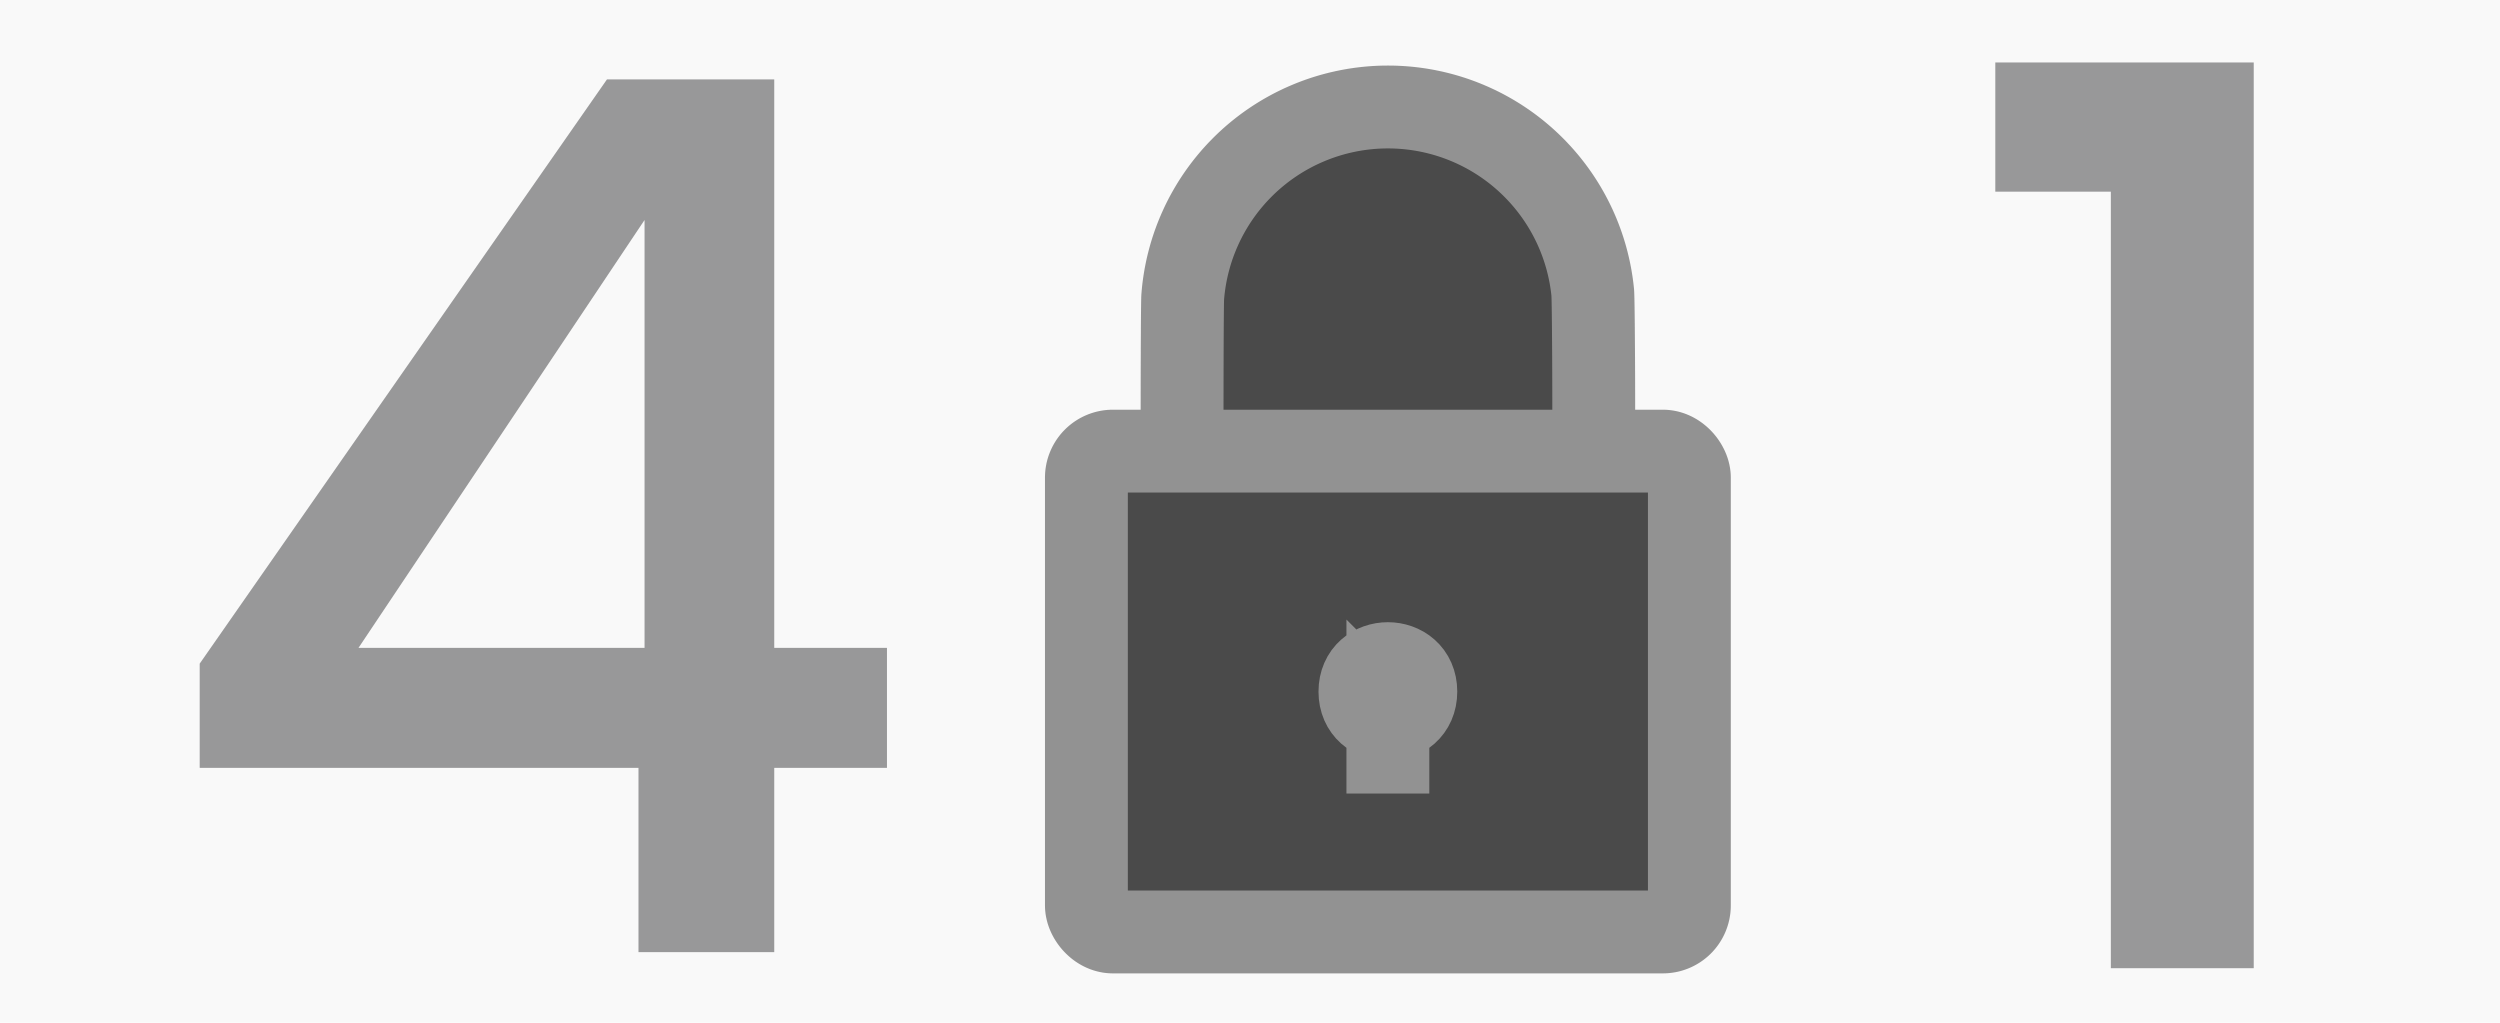 <svg xmlns="http://www.w3.org/2000/svg" xmlns:xlink="http://www.w3.org/1999/xlink" width="330" height="135" viewBox="0 0 330 135">
    <defs>
        <path id="b" d="M13.043 41.909c-.02-.91.006-15.817.076-16.717a27.2 27.2 0 0 1 7.66-16.893A27.181 27.181 0 0 1 40.206.123 27.162 27.162 0 0 1 59.633 8.3a27.157 27.157 0 0 1 7.607 16.279c.11 1.1.154 16.213.129 17.33"/>
        <filter id="a" width="145.9%" height="159.7%" x="-22.9%" y="-25.1%" filterUnits="objectBoundingBox">
            <feMorphology in="SourceAlpha" operator="dilate" radius="5.468" result="shadowSpreadOuter1"/>
            <feOffset dy="2" in="shadowSpreadOuter1" result="shadowOffsetOuter1"/>
            <feMorphology in="SourceAlpha" radius="5.468" result="shadowInner"/>
            <feOffset dy="2" in="shadowInner" result="shadowInner"/>
            <feComposite in="shadowOffsetOuter1" in2="shadowInner" operator="out" result="shadowOffsetOuter1"/>
            <feGaussianBlur in="shadowOffsetOuter1" result="shadowBlurOuter1" stdDeviation="2"/>
            <feColorMatrix in="shadowBlurOuter1" values="0 0 0 0 0 0 0 0 0 0 0 0 0 0 0 0 0 0 0.5 0"/>
        </filter>
        <filter id="c" width="142.2%" height="154.9%" x="-21.1%" y="-22.7%" filterUnits="objectBoundingBox">
            <feGaussianBlur in="SourceAlpha" result="shadowBlurInner1" stdDeviation="1.5"/>
            <feOffset dy="1" in="shadowBlurInner1" result="shadowOffsetInner1"/>
            <feComposite in="shadowOffsetInner1" in2="SourceAlpha" k2="-1" k3="1" operator="arithmetic" result="shadowInnerInner1"/>
            <feColorMatrix in="shadowInnerInner1" values="0 0 0 0 0 0 0 0 0 0 0 0 0 0 0 0 0 0 0.5 0"/>
        </filter>
        <path id="e" d="M3.903 45.55H76.5c1.933 0 3.497 1.933 3.497 3.498v56.473a3.496 3.496 0 0 1-3.497 3.497H3.903c-1.933 0-3.497-1.933-3.497-3.497V49.048a3.496 3.496 0 0 1 3.497-3.498z"/>
        <filter id="d" width="131.3%" height="139.3%" x="-15.7%" y="-16.5%" filterUnits="objectBoundingBox">
            <feMorphology in="SourceAlpha" operator="dilate" radius="5.468" result="shadowSpreadOuter1"/>
            <feOffset dy="2" in="shadowSpreadOuter1" result="shadowOffsetOuter1"/>
            <feMorphology in="SourceAlpha" radius="5.468" result="shadowInner"/>
            <feOffset dy="2" in="shadowInner" result="shadowInner"/>
            <feComposite in="shadowOffsetOuter1" in2="shadowInner" operator="out" result="shadowOffsetOuter1"/>
            <feGaussianBlur in="shadowOffsetOuter1" result="shadowBlurOuter1" stdDeviation="2"/>
            <feColorMatrix in="shadowBlurOuter1" values="0 0 0 0 0 0 0 0 0 0 0 0 0 0 0 0 0 0 0.5 0"/>
        </filter>
        <filter id="f" width="128.8%" height="136.1%" x="-14.4%" y="-14.9%" filterUnits="objectBoundingBox">
            <feGaussianBlur in="SourceAlpha" result="shadowBlurInner1" stdDeviation="1.5"/>
            <feOffset dy="1" in="shadowBlurInner1" result="shadowOffsetInner1"/>
            <feComposite in="shadowOffsetInner1" in2="SourceAlpha" k2="-1" k3="1" operator="arithmetic" result="shadowInnerInner1"/>
            <feColorMatrix in="shadowInnerInner1" values="0 0 0 0 0 0 0 0 0 0 0 0 0 0 0 0 0 0 0.5 0"/>
        </filter>
        <path id="h" d="M40.2 80.985v9.759-9.76c-1.845.001-3.69-1.23-3.69-3.692 0-4.924 7.379-4.924 7.379 0 0 2.462-1.845 3.693-3.689 3.693z"/>
        <filter id="g" width="438%" height="245.4%" x="-169%" y="-61.1%" filterUnits="objectBoundingBox">
            <feMorphology in="SourceAlpha" operator="dilate" radius="5.468" result="shadowSpreadOuter1"/>
            <feOffset dy="2" in="shadowSpreadOuter1" result="shadowOffsetOuter1"/>
            <feGaussianBlur in="shadowOffsetOuter1" result="shadowBlurOuter1" stdDeviation="2"/>
            <feComposite in="shadowBlurOuter1" in2="SourceAlpha" operator="out" result="shadowBlurOuter1"/>
            <feColorMatrix in="shadowBlurOuter1" values="0 0 0 0 0 0 0 0 0 0 0 0 0 0 0 0 0 0 0.5 0"/>
        </filter>
        <filter id="i" width="410.9%" height="233.8%" x="-155.4%" y="-55.2%" filterUnits="objectBoundingBox">
            <feGaussianBlur in="SourceAlpha" result="shadowBlurInner1" stdDeviation="1.5"/>
            <feOffset dy="1" in="shadowBlurInner1" result="shadowOffsetInner1"/>
            <feComposite in="shadowOffsetInner1" in2="SourceAlpha" k2="-1" k3="1" operator="arithmetic" result="shadowInnerInner1"/>
            <feColorMatrix in="shadowInnerInner1" values="0 0 0 0 0 0 0 0 0 0 0 0 0 0 0 0 0 0 0.5 0"/>
        </filter>
    </defs>
    <g fill="none" fill-rule="evenodd">
        <path fill="#F9F9F9" d="M-517-308H849v768H-517z"/>
        <path fill="#989899" d="M278.632 127.8V25.3H263.38V8.244h34.112V127.8z"/>
        <g stroke-linecap="round" opacity=".701">
            <g transform="translate(143 14)">
                <use fill="#000" filter="url(#a)" xlink:href="#b"/>
                <use fill="#000" filter="url(#c)" xlink:href="#b"/>
                <use stroke="#676767" stroke-width="10.937" xlink:href="#b"/>
            </g>
            <g transform="translate(143 14)">
                <use fill="#000" filter="url(#d)" xlink:href="#e"/>
                <use fill="#000" filter="url(#f)" xlink:href="#e"/>
                <use stroke="#676767" stroke-width="10.937" xlink:href="#e"/>
            </g>
            <g fill-rule="nonzero" transform="translate(143 14)">
                <use fill="#000" filter="url(#g)" xlink:href="#h"/>
                <use fill="#000" fill-opacity=".503" xlink:href="#h"/>
                <use fill="#000" filter="url(#i)" xlink:href="#h"/>
                <use stroke="#676767" stroke-width="10.937" xlink:href="#h"/>
            </g>
        </g>
        <path fill="#989899" d="M84.28 125.68v-24.32H26.36V87.6l53.76-77.12h22.08v75.04h14.88v15.84H102.2v24.32H84.28zM47.32 85.52h37.76V29.04L47.32 85.52z"/>
    </g>
</svg>
